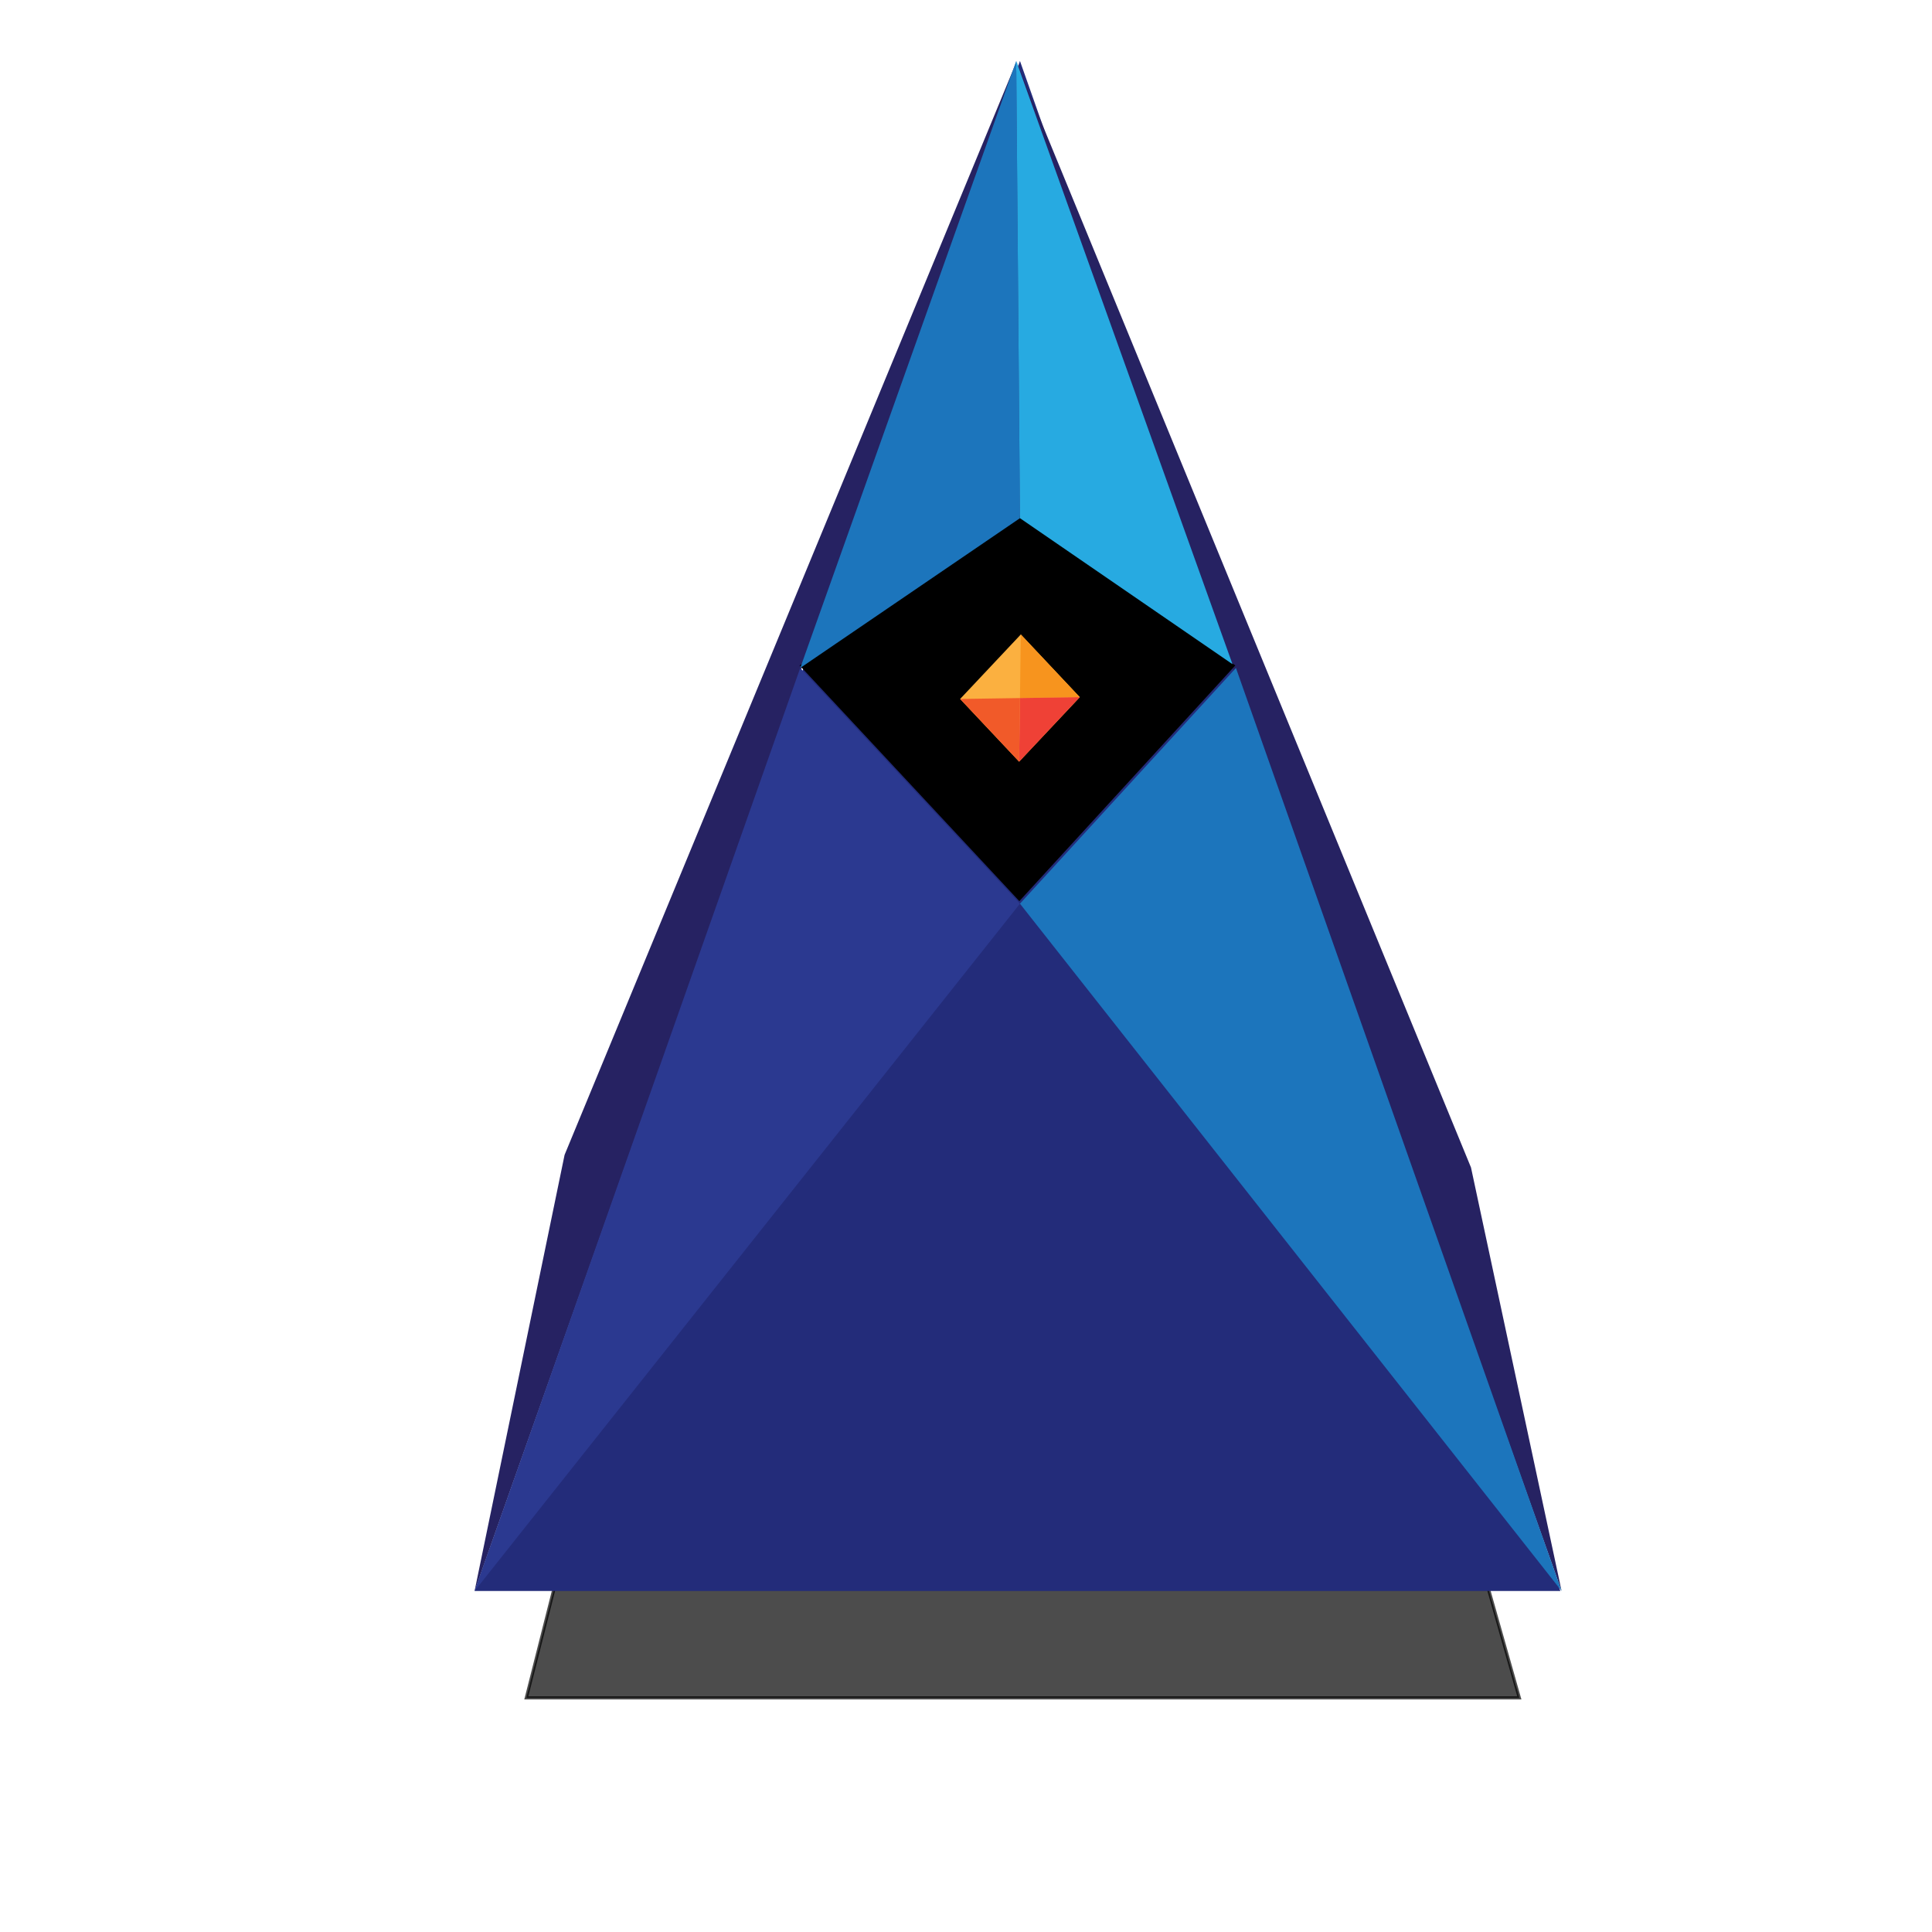 <?xml version="1.0" encoding="utf-8"?>
<!-- Generator: Adobe Illustrator 16.0.3, SVG Export Plug-In . SVG Version: 6.00 Build 0)  -->
<!DOCTYPE svg PUBLIC "-//W3C//DTD SVG 1.1//EN" "http://www.w3.org/Graphics/SVG/1.1/DTD/svg11.dtd">
<svg version="1.1" id="Layer_1" xmlns="http://www.w3.org/2000/svg" xmlns:xlink="http://www.w3.org/1999/xlink" x="0px" y="0px"
	 width="612px" height="612px" viewBox="0 0 612 612" enable-background="new 0 0 612 612" xml:space="preserve">
<polygon opacity="0.7" stroke="#000000" stroke-miterlimit="10" points="194.377,428.827 450.368,428.827 481.282,537.839 
	166.718,537.839 "/>
<g>
	<polygon fill="#232C7A" points="323.094,19.312 150.333,503.979 494.27,503.979 	"/>
	<polygon fill="#262262" points="150.333,503.978 178.844,365.828 322.094,19.311 	"/>
	<polygon fill="#262262" points="494.666,503.978 465.967,369.828 321.906,19.312 	"/>
	<polygon fill="#2B3990" points="150.333,503.978 323.094,286.259 253.49,211.593 	"/>
	<polygon fill="#1C75BC" points="391.51,211.593 323.094,286.259 494.666,503.978 	"/>
	<polygon points="322.896,285.456 253.292,210.79 322.896,163.34 391.312,210.79 	"/>
	<polygon fill="#1C75BC" points="321.906,19.312 323.094,164.144 253.49,211.593 	"/>
	<polygon fill="#27AAE1" points="390.419,210.393 323.094,164.144 321.906,19.312 	"/>
	<g>
		<polygon fill="#FBB040" points="342.047,220.843 322.828,241.274 304.141,221.411 323.361,200.979 		"/>
		<polygon fill="#F7941E" points="323.095,221.126 323.361,200.979 342.047,220.843 		"/>
		<polygon fill="#F15A29" points="322.828,241.274 323.095,221.126 304.141,221.411 		"/>
		<polygon fill="#EF4136" points="342.047,220.843 323.095,221.126 322.828,241.274 		"/>
	</g>
</g>
</svg>
